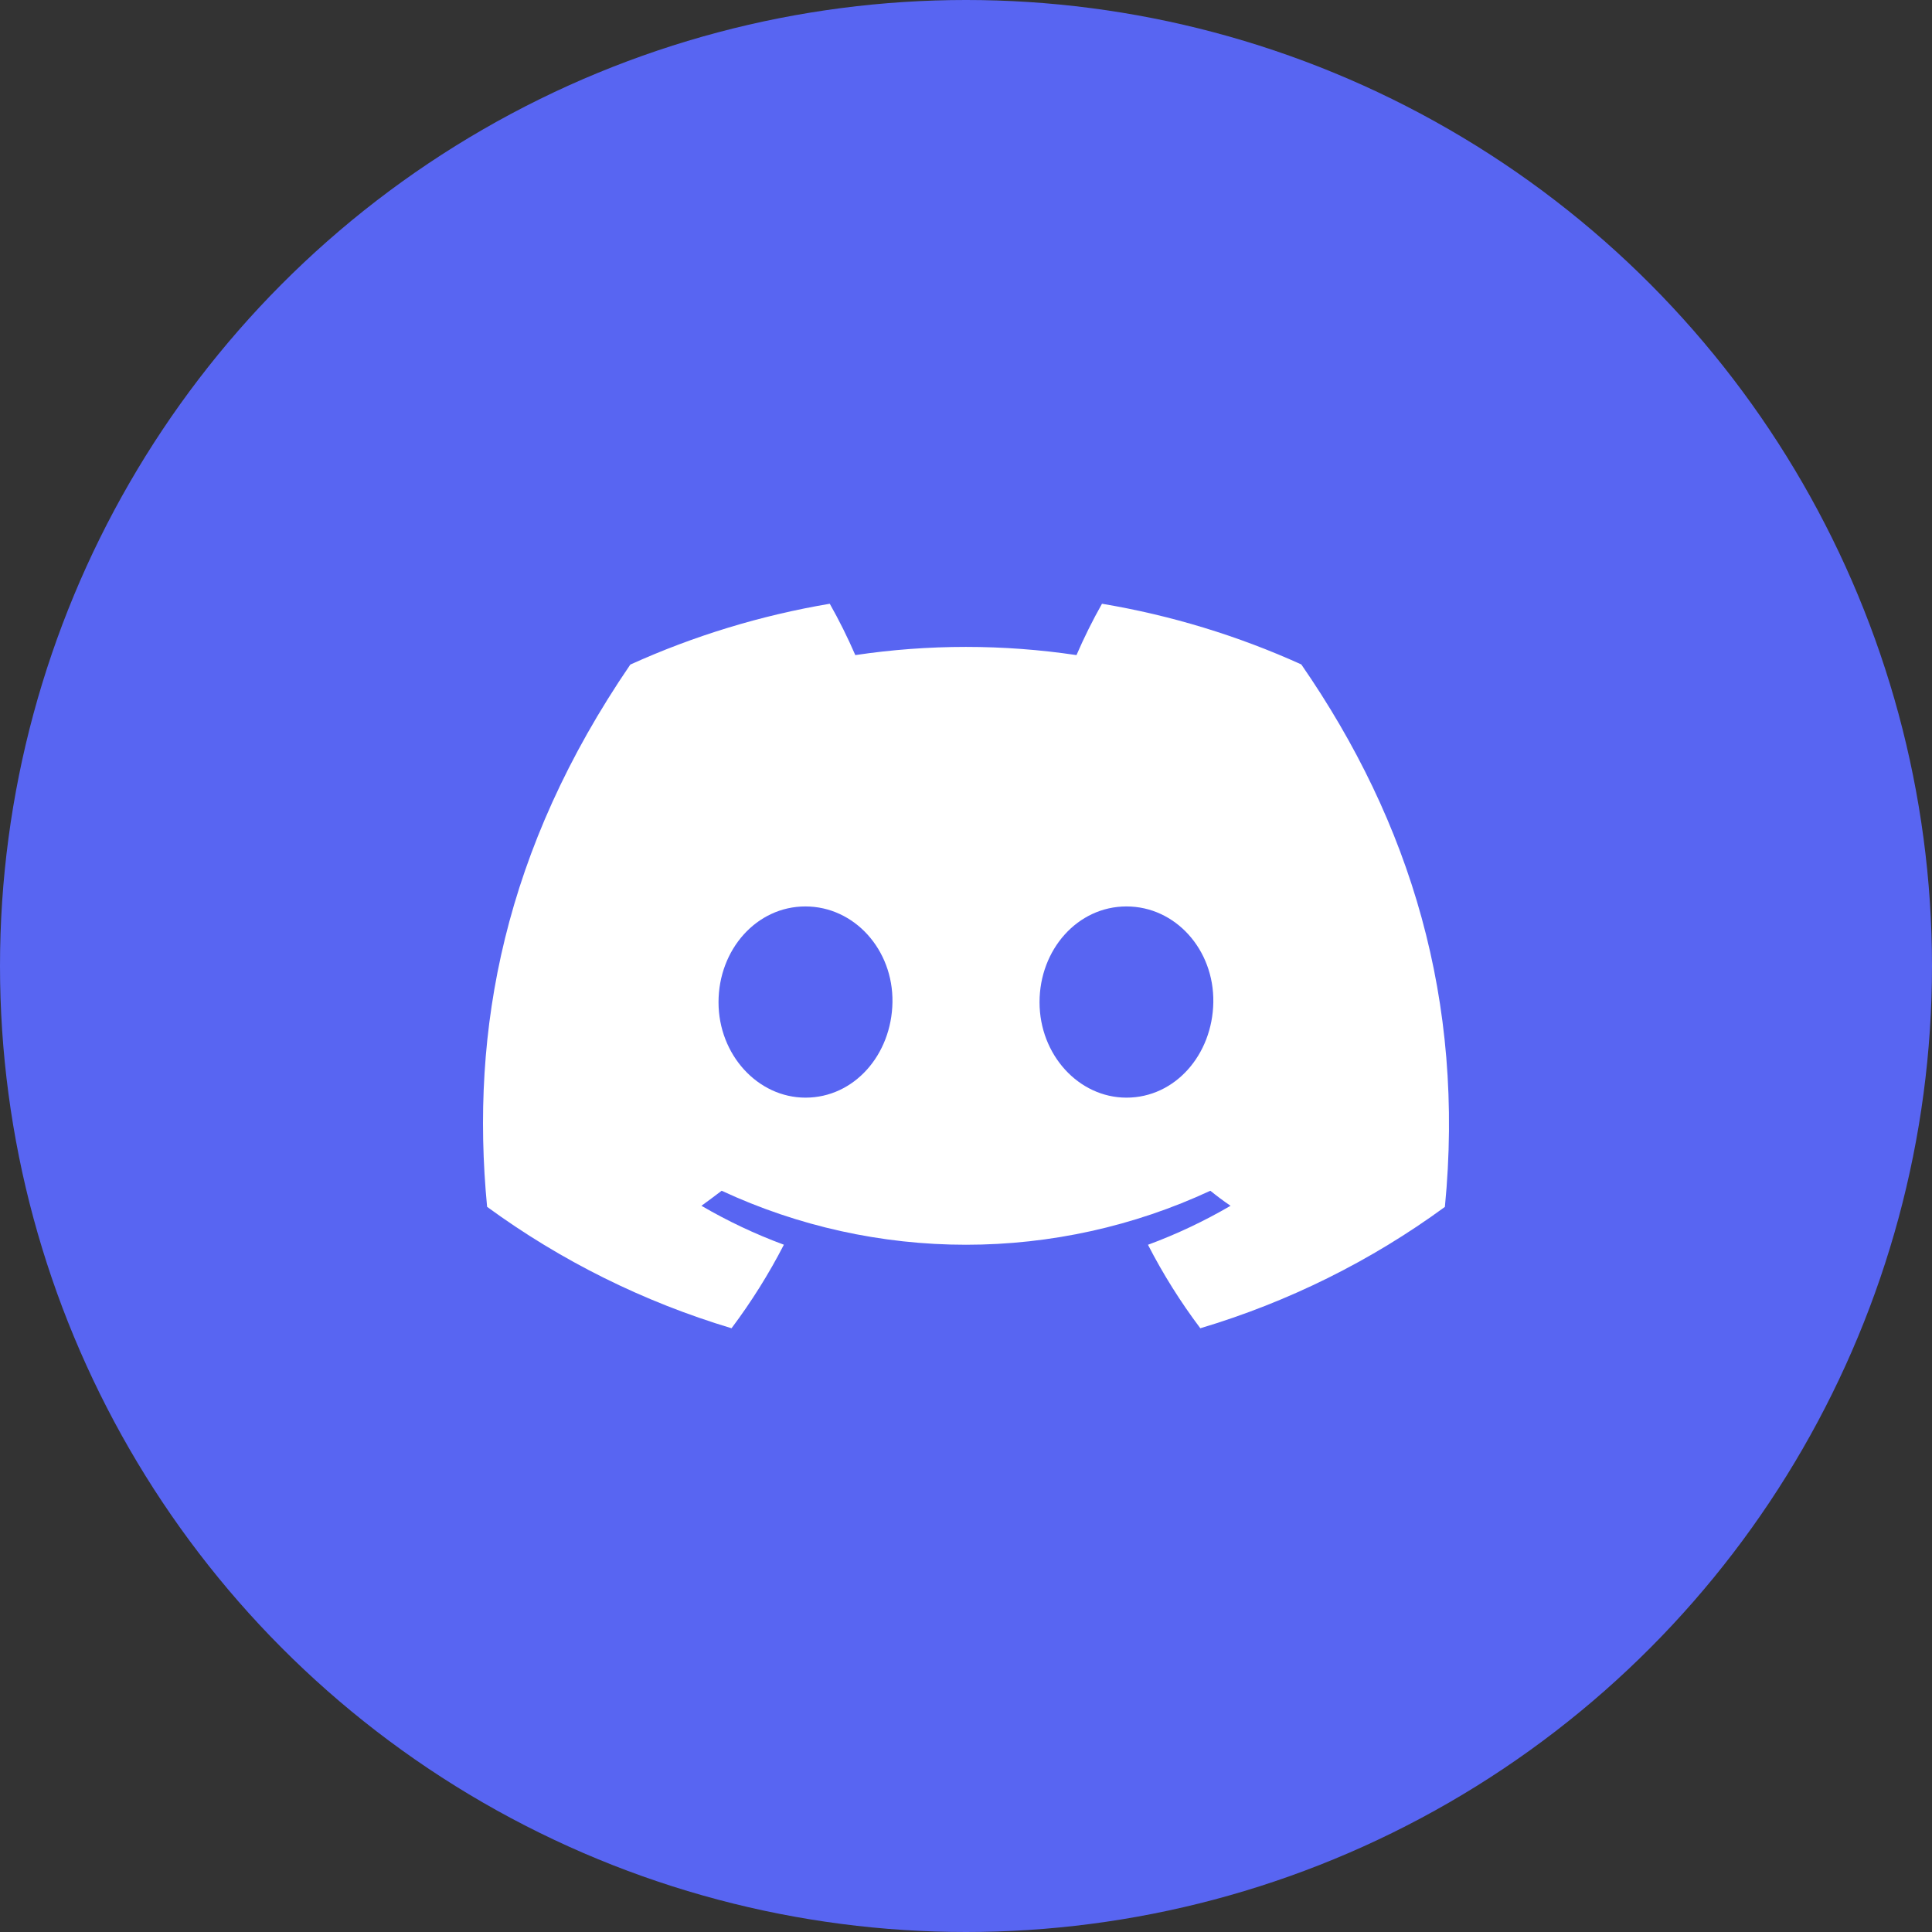 <svg width="64" height="64" viewBox="0 0 64 64" fill="none" xmlns="http://www.w3.org/2000/svg">
<rect x="0" y="0" width="64" height="64" fill="#333333" stroke="none"/>
<circle cx="32" cy="32" r="32" fill="#5865F2"/>
<path d="M43.107 22.01C41.005 21.058 38.785 20.382 36.505 20C36.193 20.552 35.911 21.12 35.66 21.701C33.231 21.339 30.761 21.339 28.333 21.701C28.081 21.12 27.799 20.552 27.487 20C25.206 20.385 22.985 21.062 20.88 22.015C16.702 28.132 15.57 34.097 16.136 39.978C18.583 41.767 21.321 43.127 24.233 44C24.888 43.127 25.468 42.202 25.967 41.233C25.02 40.883 24.106 40.451 23.236 39.943C23.465 39.778 23.689 39.609 23.906 39.445C26.438 40.623 29.202 41.234 32 41.234C34.798 41.234 37.562 40.623 40.094 39.445C40.313 39.621 40.537 39.791 40.764 39.943C39.892 40.452 38.976 40.885 38.028 41.235C38.526 42.204 39.106 43.129 39.762 44C42.676 43.13 45.417 41.771 47.864 39.98C48.529 33.161 46.729 27.25 43.107 22.01ZM26.684 36.361C25.106 36.361 23.802 34.944 23.802 33.2C23.802 31.457 25.061 30.027 26.679 30.027C28.298 30.027 29.591 31.457 29.564 33.2C29.536 34.944 28.293 36.361 26.684 36.361ZM37.316 36.361C35.735 36.361 34.436 34.944 34.436 33.2C34.436 31.457 35.695 30.027 37.316 30.027C38.937 30.027 40.22 31.457 40.193 33.2C40.165 34.944 38.924 36.361 37.316 36.361Z" fill="white"/>
</svg>
